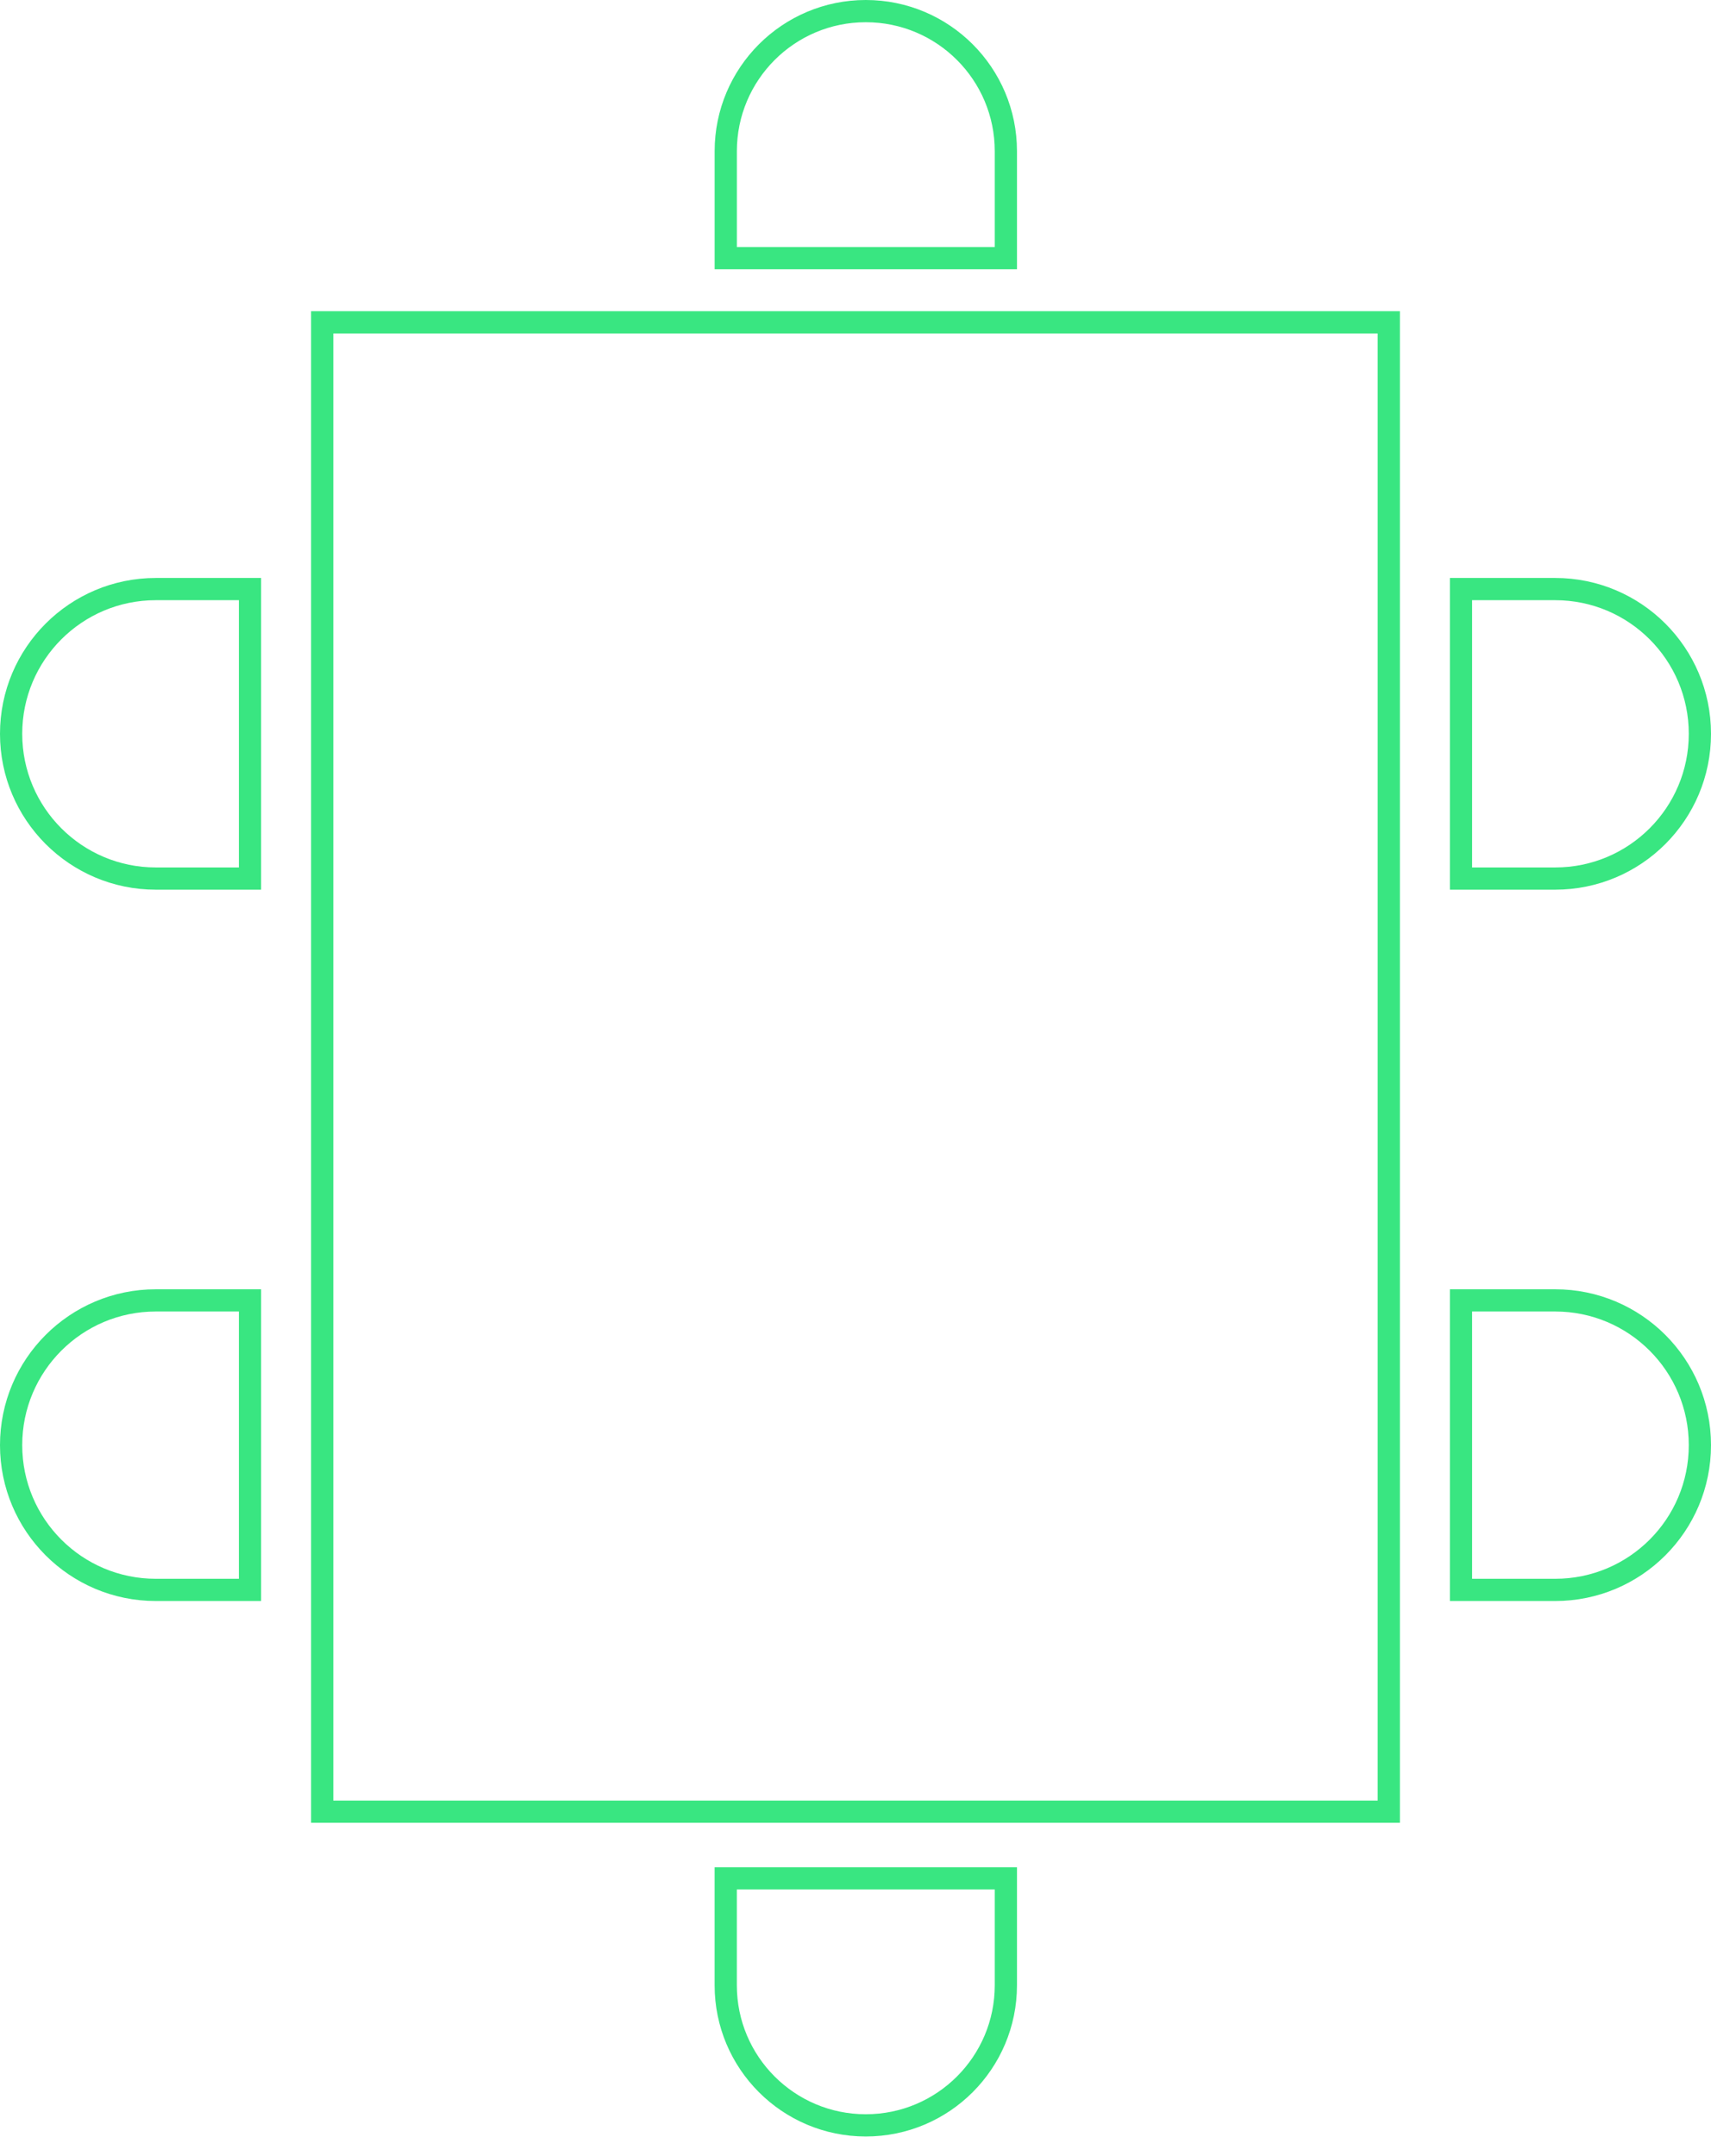 <svg width="77" height="97" viewBox="0 0 77 97" fill="none" xmlns="http://www.w3.org/2000/svg">
<path d="M7.012 26.5L11.251 26.5L11.251 39.523L7.012 39.523C3.416 39.523 0.5 36.608 0.5 33.011C0.5 29.415 3.416 26.5 7.012 26.5Z" stroke="#39E681"/>
<path d="M7.012 58.499L11.251 58.499L11.251 71.523L7.012 71.523C3.416 71.523 0.5 68.608 0.5 65.011C0.5 61.415 3.416 58.499 7.012 58.499Z" stroke="#39E681"/>
<path d="M69.988 26.5L65.749 26.5L65.749 39.523L69.988 39.523C73.585 39.523 76.5 36.608 76.5 33.011C76.5 29.415 73.585 26.5 69.988 26.5Z" stroke="#39E681"/>
<path d="M69.988 58.499L65.749 58.499L65.749 71.523L69.988 71.523C73.585 71.523 76.5 68.608 76.5 65.011C76.5 61.415 73.585 58.499 69.988 58.499Z" stroke="#39E681"/>
<path d="M45.267 6.803V11.612L32.661 11.612V6.803C32.661 3.322 35.483 0.5 38.964 0.5C42.445 0.5 45.267 3.322 45.267 6.803Z" stroke="#39E681"/>
<path d="M45.267 89.308V84.5H32.66V89.308C32.66 92.789 35.482 95.611 38.963 95.611C42.444 95.611 45.267 92.789 45.267 89.308Z" stroke="#39E681"/>
<rect x="14.5" y="14.5" width="48" height="67" stroke="#39E681"/>
</svg>
